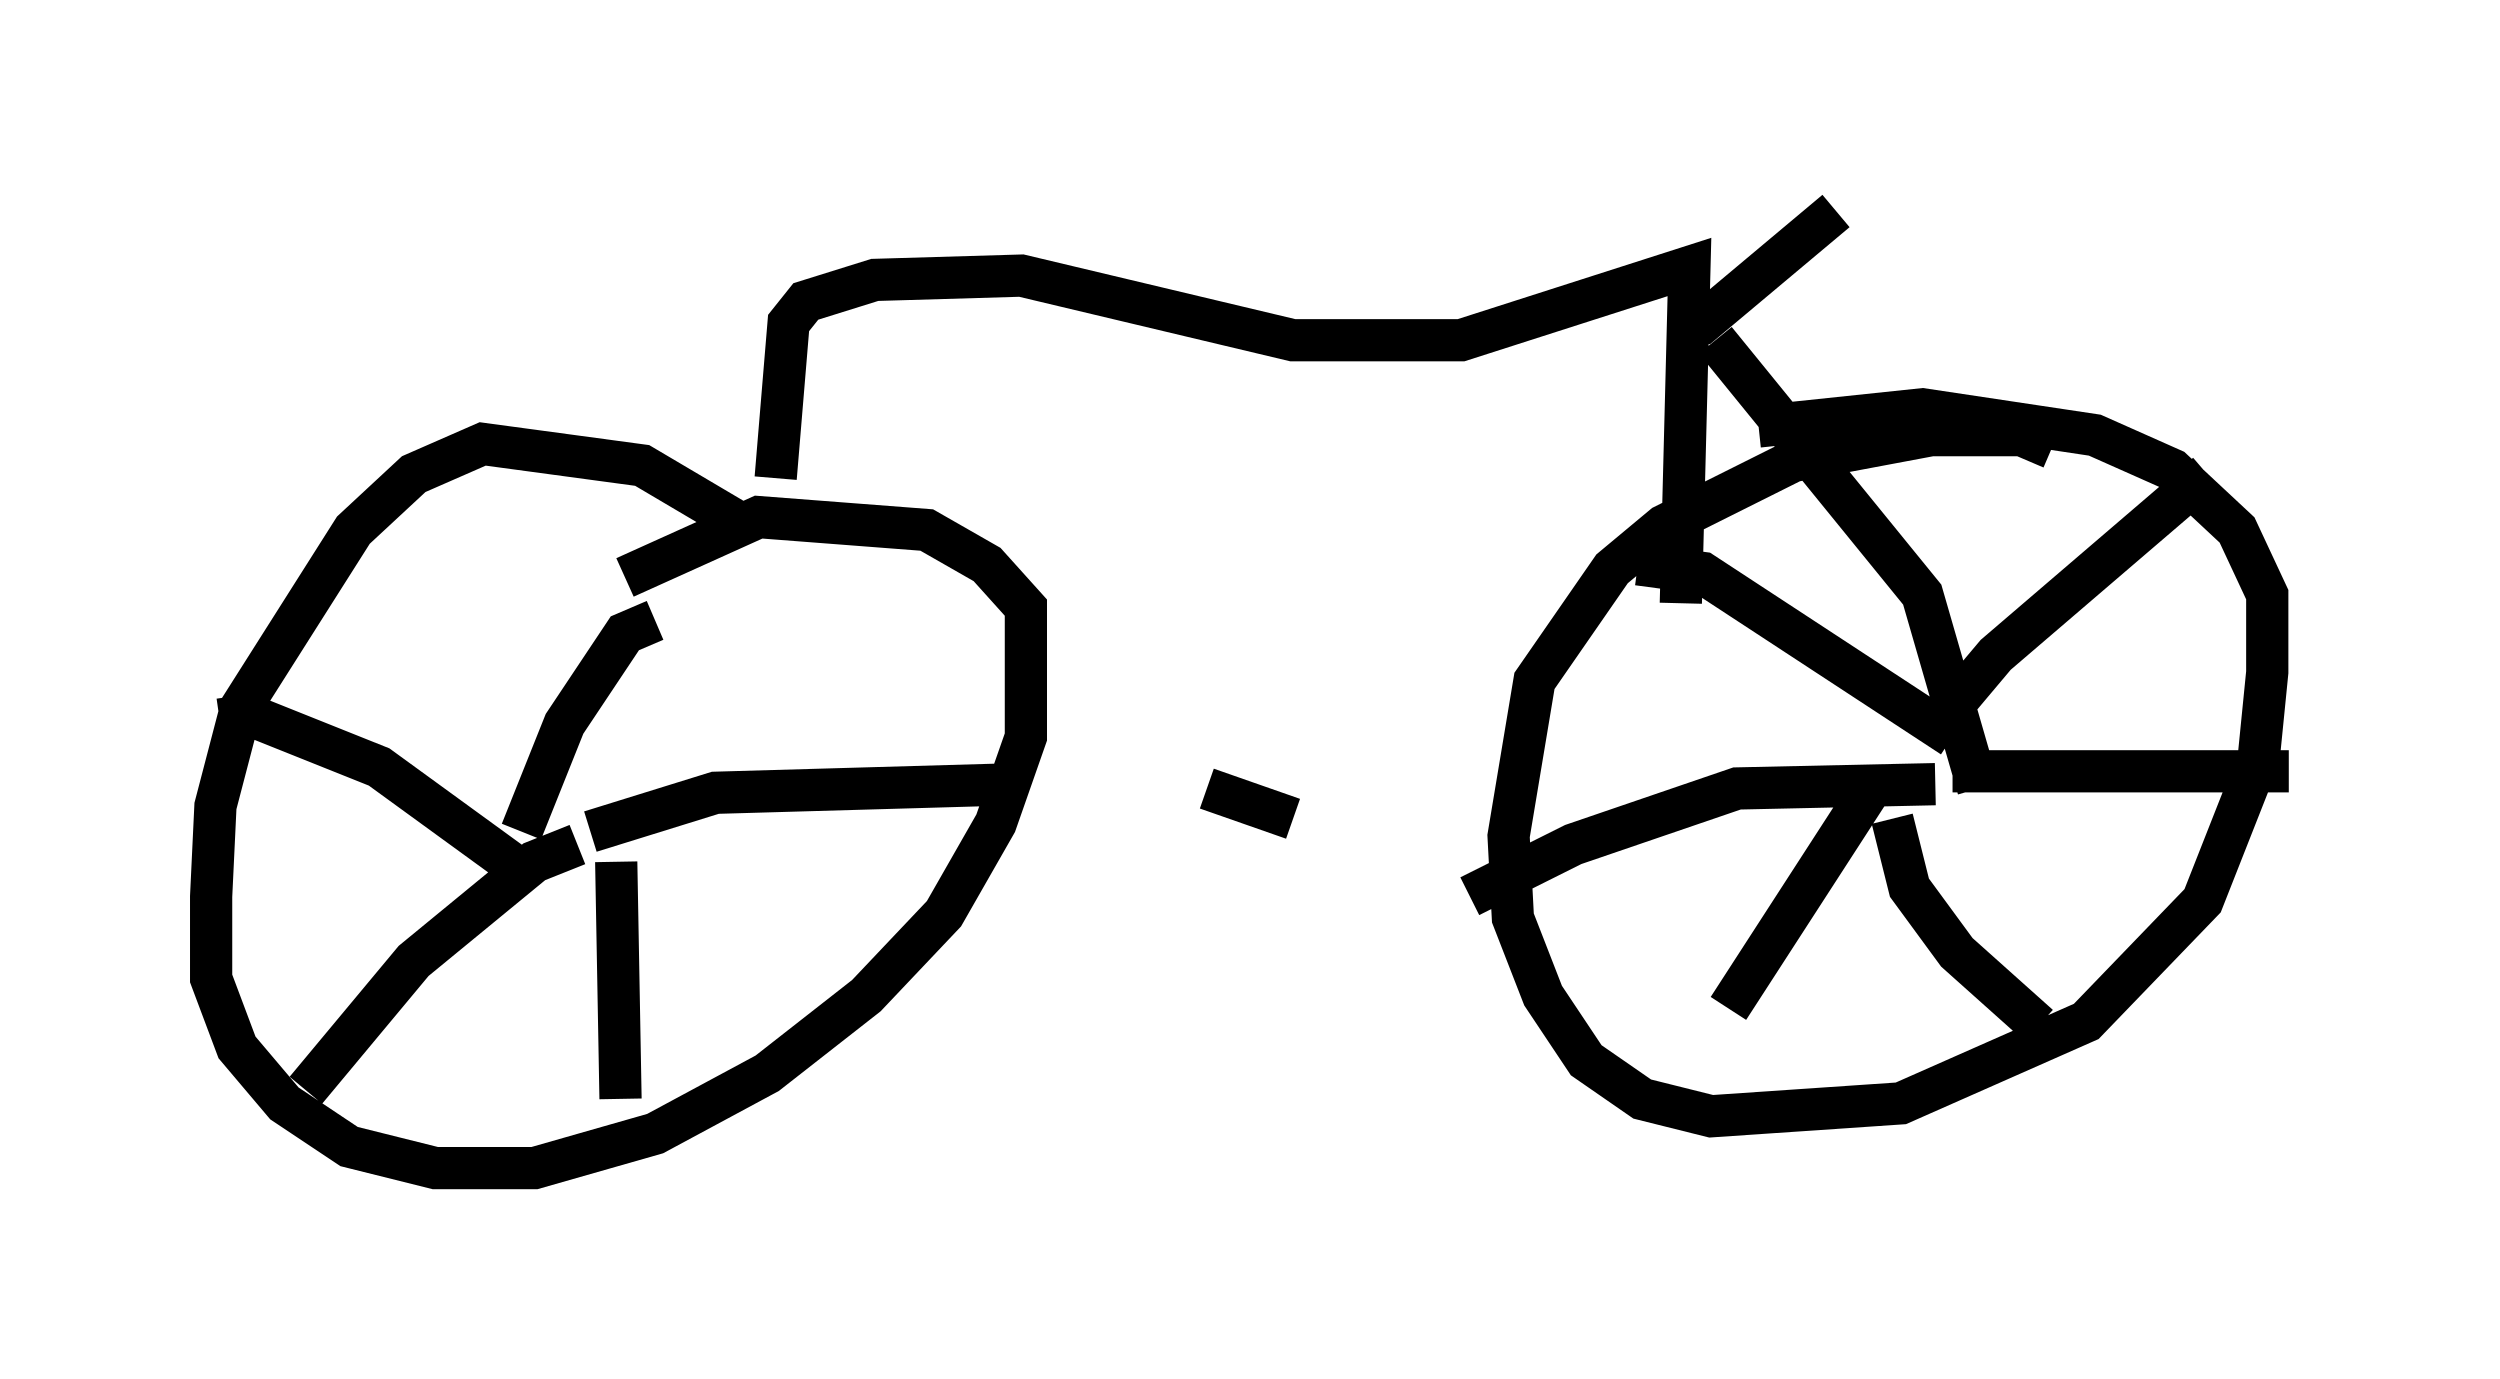 <?xml version="1.0" encoding="utf-8" ?>
<svg baseProfile="full" height="32.663" version="1.1" width="59.205" xmlns="http://www.w3.org/2000/svg" xmlns:ev="http://www.w3.org/2001/xml-events" xmlns:xlink="http://www.w3.org/1999/xlink"><defs /><rect fill="white" height="32.663" width="59.205" x="0" y="0" /><path d="M18.373, 13.473 m-0.919, -1.123 l-2.246, -1.327 -3.777, -0.51 l-1.633, 0.715 -1.429, 1.327 l-2.654, 4.185 -0.613, 2.348 l-0.102, 2.144 0.0, 1.94 l0.613, 1.633 1.123, 1.327 l1.531, 1.021 2.042, 0.51 l2.348, 0.0 2.858, -0.817 l2.654, -1.429 2.348, -1.838 l1.838, -1.94 1.225, -2.144 l0.715, -2.042 0.0, -3.063 l-0.919, -1.021 -1.429, -0.817 l-3.981, -0.306 -3.165, 1.429 m33.79, -3.063 l-0.715, -0.306 -2.144, 0.0 l-3.267, 0.613 -3.063, 1.531 l-1.225, 1.021 -1.838, 2.654 l-0.613, 3.675 0.102, 1.94 l0.715, 1.838 1.021, 1.531 l1.327, 0.919 1.633, 0.408 l4.492, -0.306 4.39, -1.94 l2.756, -2.858 1.327, -3.369 l0.204, -2.042 0.0, -1.838 l-0.715, -1.531 -1.531, -1.429 l-1.838, -0.817 -4.083, -0.613 l-3.879, 0.408 m-13.067, 8.575 l2.042, 0.715 m13.679, -0.715 l-3.369, 5.206 m3.879, -4.492 l0.408, 1.633 1.123, 1.531 l1.94, 1.735 m-2.042, -6.023 l7.963, 0.0 m-8.575, -0.817 l1.633, -1.94 5.002, -4.288 m-6.023, 6.227 l-5.921, -3.879 -1.531, -0.204 m7.044, 5.206 l-4.696, 0.102 -3.879, 1.327 l-2.45, 1.225 m-19.294, -6.533 l-0.715, 0.306 -1.429, 2.144 l-1.021, 2.552 m1.633, 0.0 l2.96, -0.919 7.146, -0.204 m-9.494, 1.838 l0.102, 5.615 m-1.021, -6.023 l-1.021, 0.408 -2.858, 2.348 l-2.552, 3.063 m5.104, -5.206 l-3.369, -2.45 -3.063, -1.225 l-0.715, 0.102 m13.169, -5.717 l0.306, -3.675 0.408, -0.51 l1.633, -0.51 3.471, -0.102 l6.431, 1.531 3.981, 0.0 l5.41, -1.735 -0.204, 7.963 m0.817, -6.227 l4.9, 6.023 1.327, 4.594 m-7.044, -11.025 l0.51, 0.0 3.165, -2.654 " fill="none" stroke="black" stroke-width="1" /></svg>